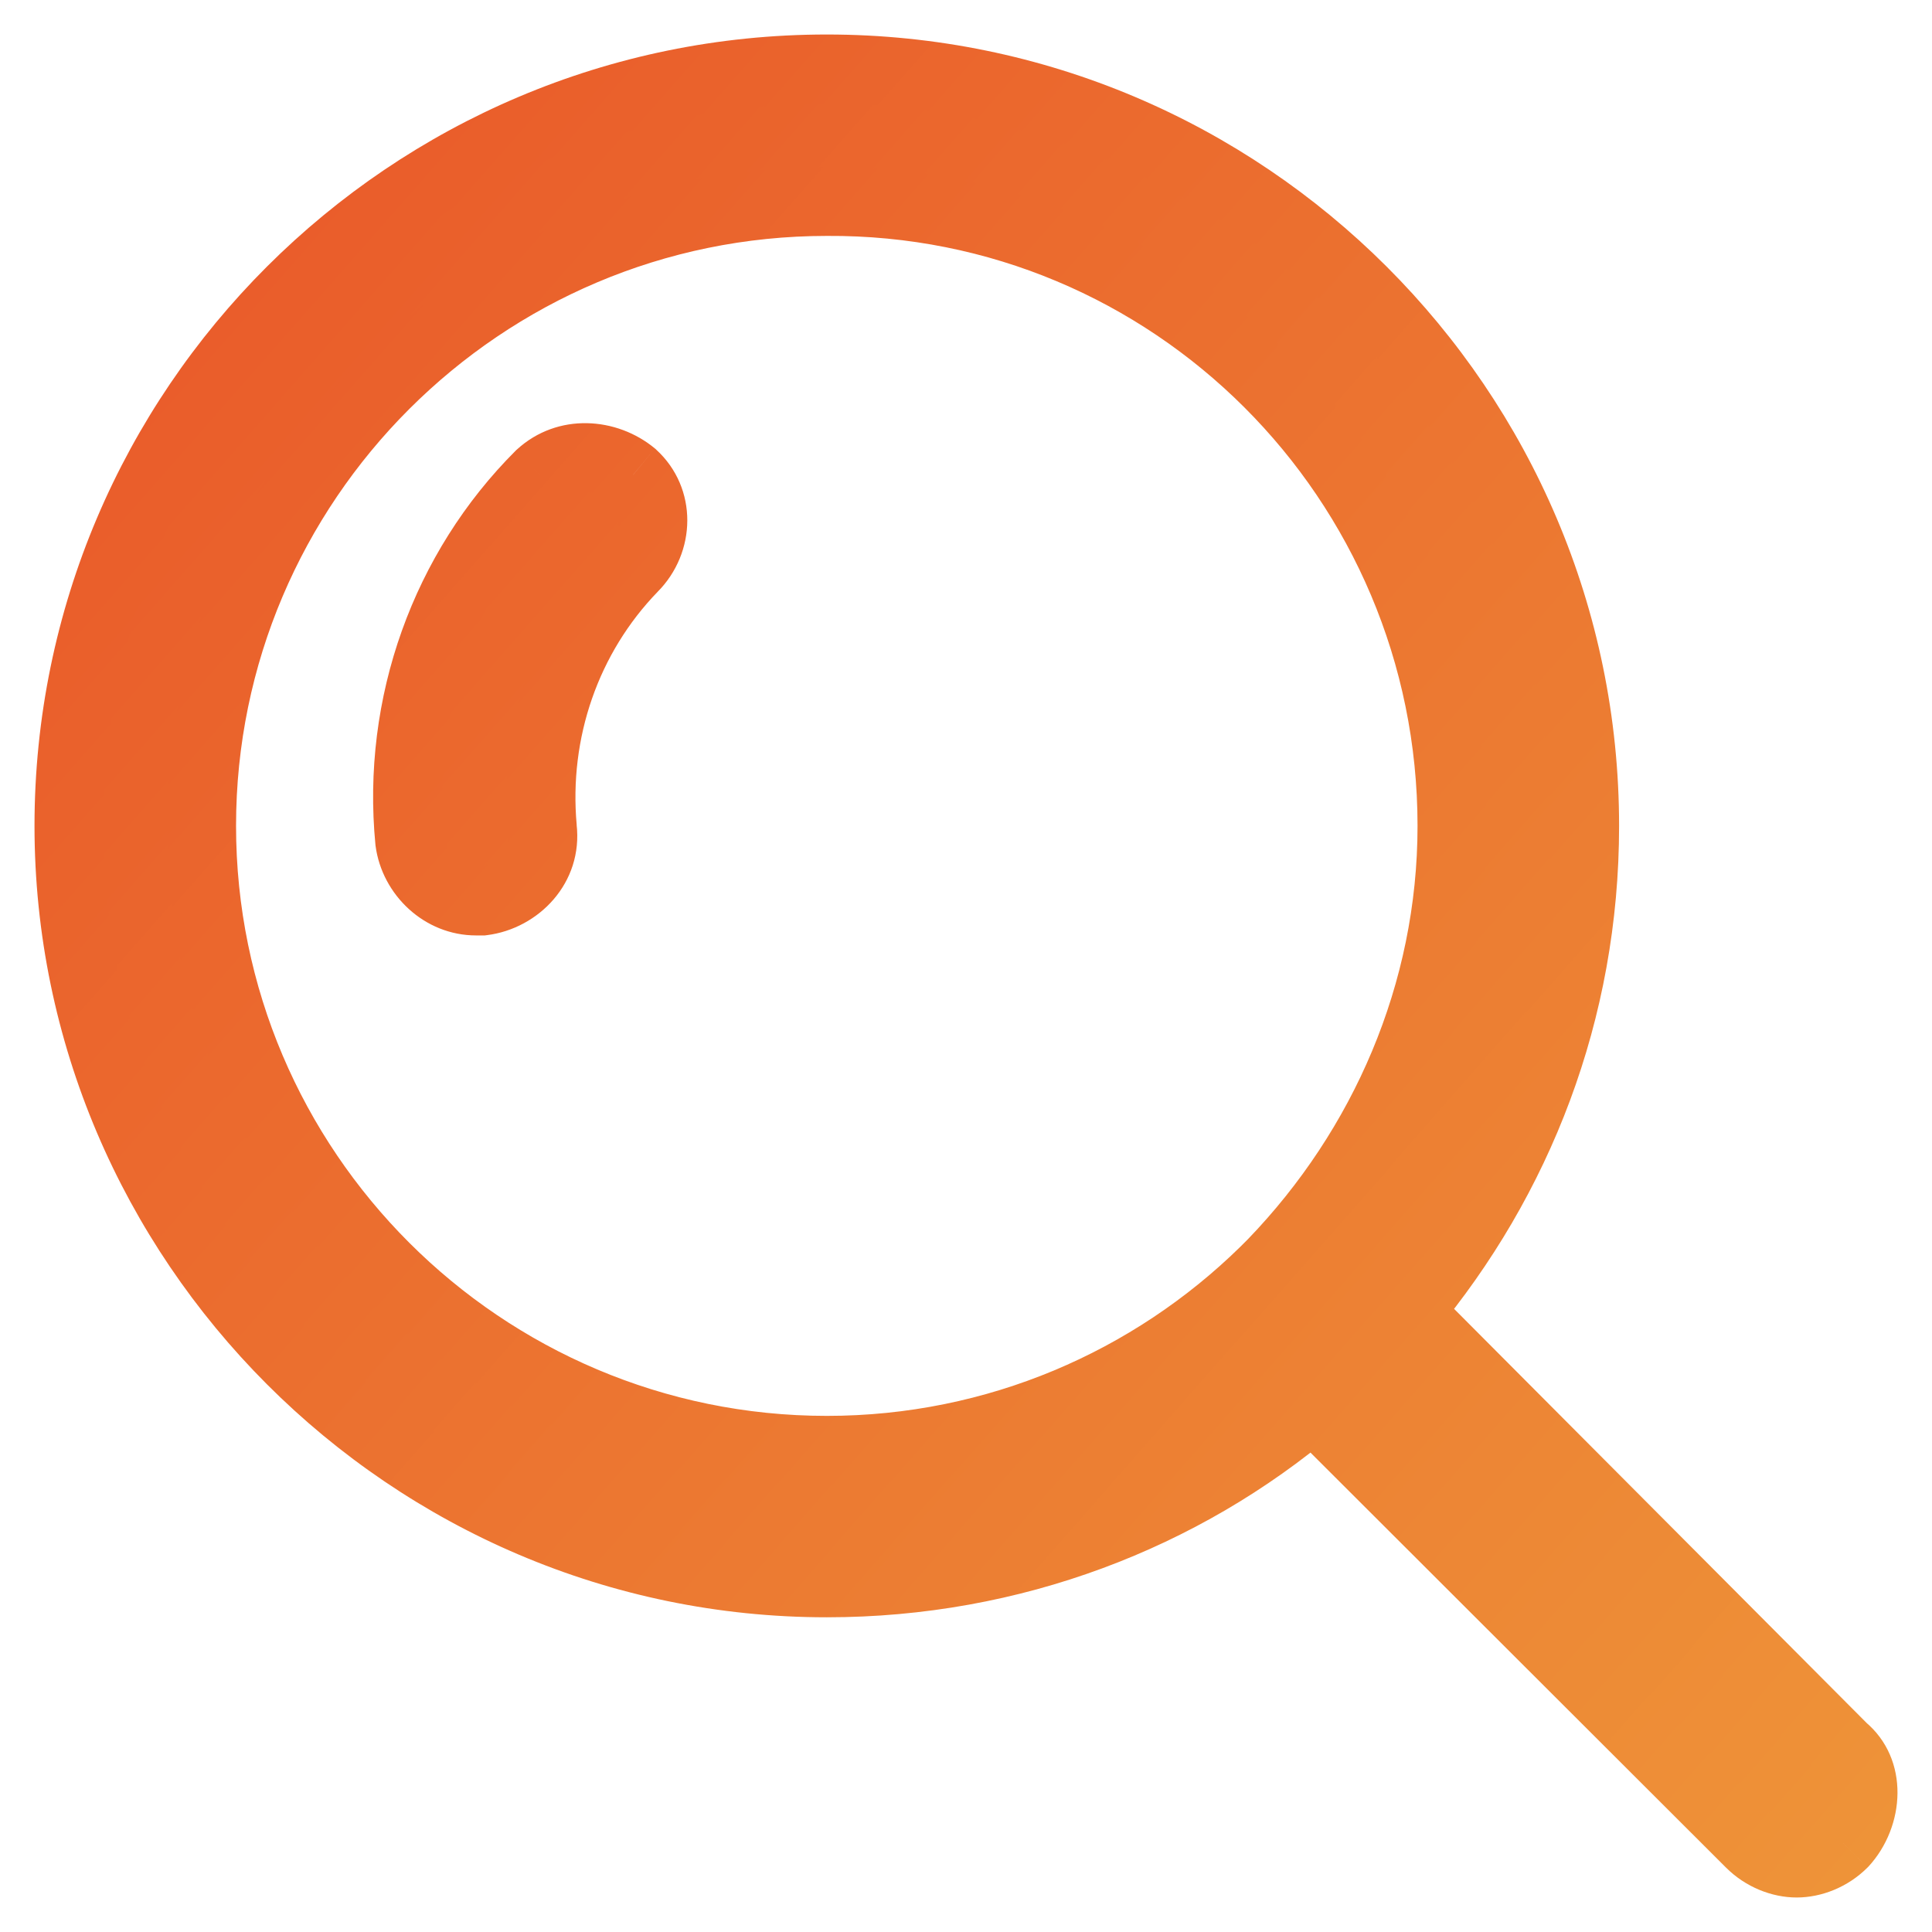 <svg width="28" height="28" viewBox="0 0 28 28" fill="none" xmlns="http://www.w3.org/2000/svg">
<path fill-rule="evenodd" clip-rule="evenodd" d="M20.404 19.005L26.712 25.337C27.096 25.657 27.096 26.296 26.712 26.712C26.52 26.904 26.264 27 26.039 27C25.815 27 25.559 26.904 25.367 26.712L19.027 20.38C17.138 21.979 14.672 22.939 11.983 22.939C5.931 22.939 1 17.982 1 11.969C1 5.925 5.931 1 11.983 1C18.035 1 22.965 5.925 22.965 11.969C22.965 14.656 22.005 17.086 20.404 19.005ZM18.387 18.365L18.451 18.301C20.052 16.638 21.044 14.4 21.044 11.969C21.044 6.948 16.978 2.887 11.983 2.919C6.988 2.919 2.921 6.98 2.921 11.969C2.921 16.958 6.988 21.02 11.983 21.02C14.448 21.02 16.69 20.028 18.323 18.429L18.387 18.365ZM5.939 12.193C5.746 10.211 6.451 8.26 7.828 6.885C8.212 6.533 8.788 6.565 9.173 6.885C9.557 7.236 9.557 7.844 9.173 8.228C8.212 9.219 7.732 10.594 7.86 12.002C7.924 12.545 7.508 12.993 6.995 13.057H6.899C6.419 13.057 6.003 12.673 5.939 12.193Z" fill="url(#paint0_linear)"/>
<path d="M26.712 25.337L26.358 25.69L26.374 25.706L26.392 25.721L26.712 25.337ZM20.404 19.005L20.02 18.685L19.728 19.035L20.05 19.358L20.404 19.005ZM26.712 26.712L27.065 27.066L27.072 27.059L27.079 27.052L26.712 26.712ZM25.367 26.712L25.014 27.066L25.367 26.712ZM19.027 20.38L19.38 20.026L19.055 19.701L18.704 19.998L19.027 20.38ZM18.451 18.301L18.804 18.655L18.811 18.648L18.451 18.301ZM18.387 18.365L18.033 18.012L18.033 18.012L18.387 18.365ZM11.983 2.919V3.419L11.986 3.419L11.983 2.919ZM18.323 18.429L18.672 18.787L18.676 18.783L18.323 18.429ZM7.828 6.885L7.49 6.516L7.482 6.523L7.474 6.531L7.828 6.885ZM5.939 12.193L5.441 12.242L5.442 12.251L5.443 12.259L5.939 12.193ZM9.173 6.885L9.51 6.516L9.502 6.508L9.492 6.5L9.173 6.885ZM9.173 8.228L8.819 7.874L8.813 7.88L9.173 8.228ZM7.86 12.002L7.362 12.047L7.363 12.06L7.86 12.002ZM6.995 13.057V13.557H7.026L7.057 13.553L6.995 13.057ZM27.066 24.984L20.758 18.652L20.05 19.358L26.358 25.69L27.066 24.984ZM27.079 27.052C27.613 26.473 27.683 25.495 27.032 24.953L26.392 25.721C26.509 25.819 26.579 26.119 26.345 26.373L27.079 27.052ZM26.039 27.5C26.396 27.5 26.779 27.352 27.065 27.066L26.358 26.358C26.26 26.456 26.131 26.5 26.039 26.5V27.5ZM25.014 27.066C25.3 27.352 25.683 27.5 26.039 27.5V26.5C25.947 26.5 25.818 26.456 25.72 26.358L25.014 27.066ZM18.674 20.734L25.014 27.066L25.72 26.358L19.38 20.026L18.674 20.734ZM11.983 23.439C14.793 23.439 17.372 22.436 19.35 20.762L18.704 19.998C16.904 21.523 14.552 22.439 11.983 22.439V23.439ZM0.5 11.969C0.5 18.257 5.655 23.439 11.983 23.439V22.439C6.208 22.439 1.5 17.706 1.5 11.969H0.5ZM11.983 0.5C5.655 0.5 0.5 5.648 0.5 11.969H1.5C1.5 6.202 6.207 1.5 11.983 1.5V0.5ZM23.465 11.969C23.465 5.648 18.31 0.5 11.983 0.5V1.5C17.759 1.5 22.465 6.202 22.465 11.969H23.465ZM20.788 19.325C22.46 17.321 23.465 14.779 23.465 11.969H22.465C22.465 14.533 21.55 16.851 20.02 18.685L20.788 19.325ZM18.097 17.948L18.033 18.012L18.74 18.719L18.804 18.655L18.097 17.948ZM20.544 11.969C20.544 14.261 19.608 16.378 18.09 17.955L18.811 18.648C20.495 16.899 21.544 14.538 21.544 11.969H20.544ZM11.986 3.419C16.701 3.389 20.544 7.223 20.544 11.969H21.544C21.544 6.673 17.255 2.385 11.98 2.419L11.986 3.419ZM3.421 11.969C3.421 7.257 7.263 3.419 11.983 3.419V2.419C6.712 2.419 2.421 6.704 2.421 11.969H3.421ZM11.983 20.52C7.263 20.52 3.421 16.681 3.421 11.969H2.421C2.421 17.235 6.712 21.52 11.983 21.52V20.52ZM17.973 18.072C16.429 19.584 14.312 20.52 11.983 20.52V21.52C14.585 21.52 16.95 20.473 18.672 18.787L17.973 18.072ZM18.033 18.012L17.969 18.076L18.676 18.783L18.74 18.719L18.033 18.012ZM7.474 6.531C5.991 8.012 5.234 10.111 5.441 12.242L6.436 12.145C6.258 10.31 6.911 8.507 8.181 7.238L7.474 6.531ZM9.492 6.5C8.944 6.044 8.084 5.972 7.49 6.516L8.165 7.253C8.34 7.094 8.633 7.086 8.853 7.269L9.492 6.5ZM9.526 8.582C10.097 8.011 10.12 7.074 9.51 6.516L8.835 7.253C8.994 7.399 9.017 7.677 8.819 7.874L9.526 8.582ZM8.358 11.956C8.243 10.691 8.675 9.46 9.532 8.576L8.813 7.88C7.749 8.978 7.221 10.498 7.362 12.047L8.358 11.956ZM7.057 13.553C7.803 13.46 8.457 12.797 8.356 11.943L7.363 12.06C7.391 12.293 7.212 12.526 6.933 12.561L7.057 13.553ZM6.899 13.557H6.995V12.557H6.899V13.557ZM5.443 12.259C5.538 12.973 6.153 13.557 6.899 13.557V12.557C6.684 12.557 6.467 12.374 6.434 12.127L5.443 12.259Z" fill="url(#paint1_linear)"/>
<defs>
<linearGradient id="paint0_linear" x1="-2.644" y1="1" x2="27" y2="27.036" gradientUnits="userSpaceOnUse">
<stop stop-color="#E95228"/>
<stop offset="1" stop-color="#EE9338"/>
</linearGradient>
<linearGradient id="paint1_linear" x1="-2.545" y1="1" x2="27" y2="27" gradientUnits="userSpaceOnUse">
<stop stop-color="#E95228"/>
<stop offset="1" stop-color="#EE9338"/>
</linearGradient>
</defs>
</svg>
